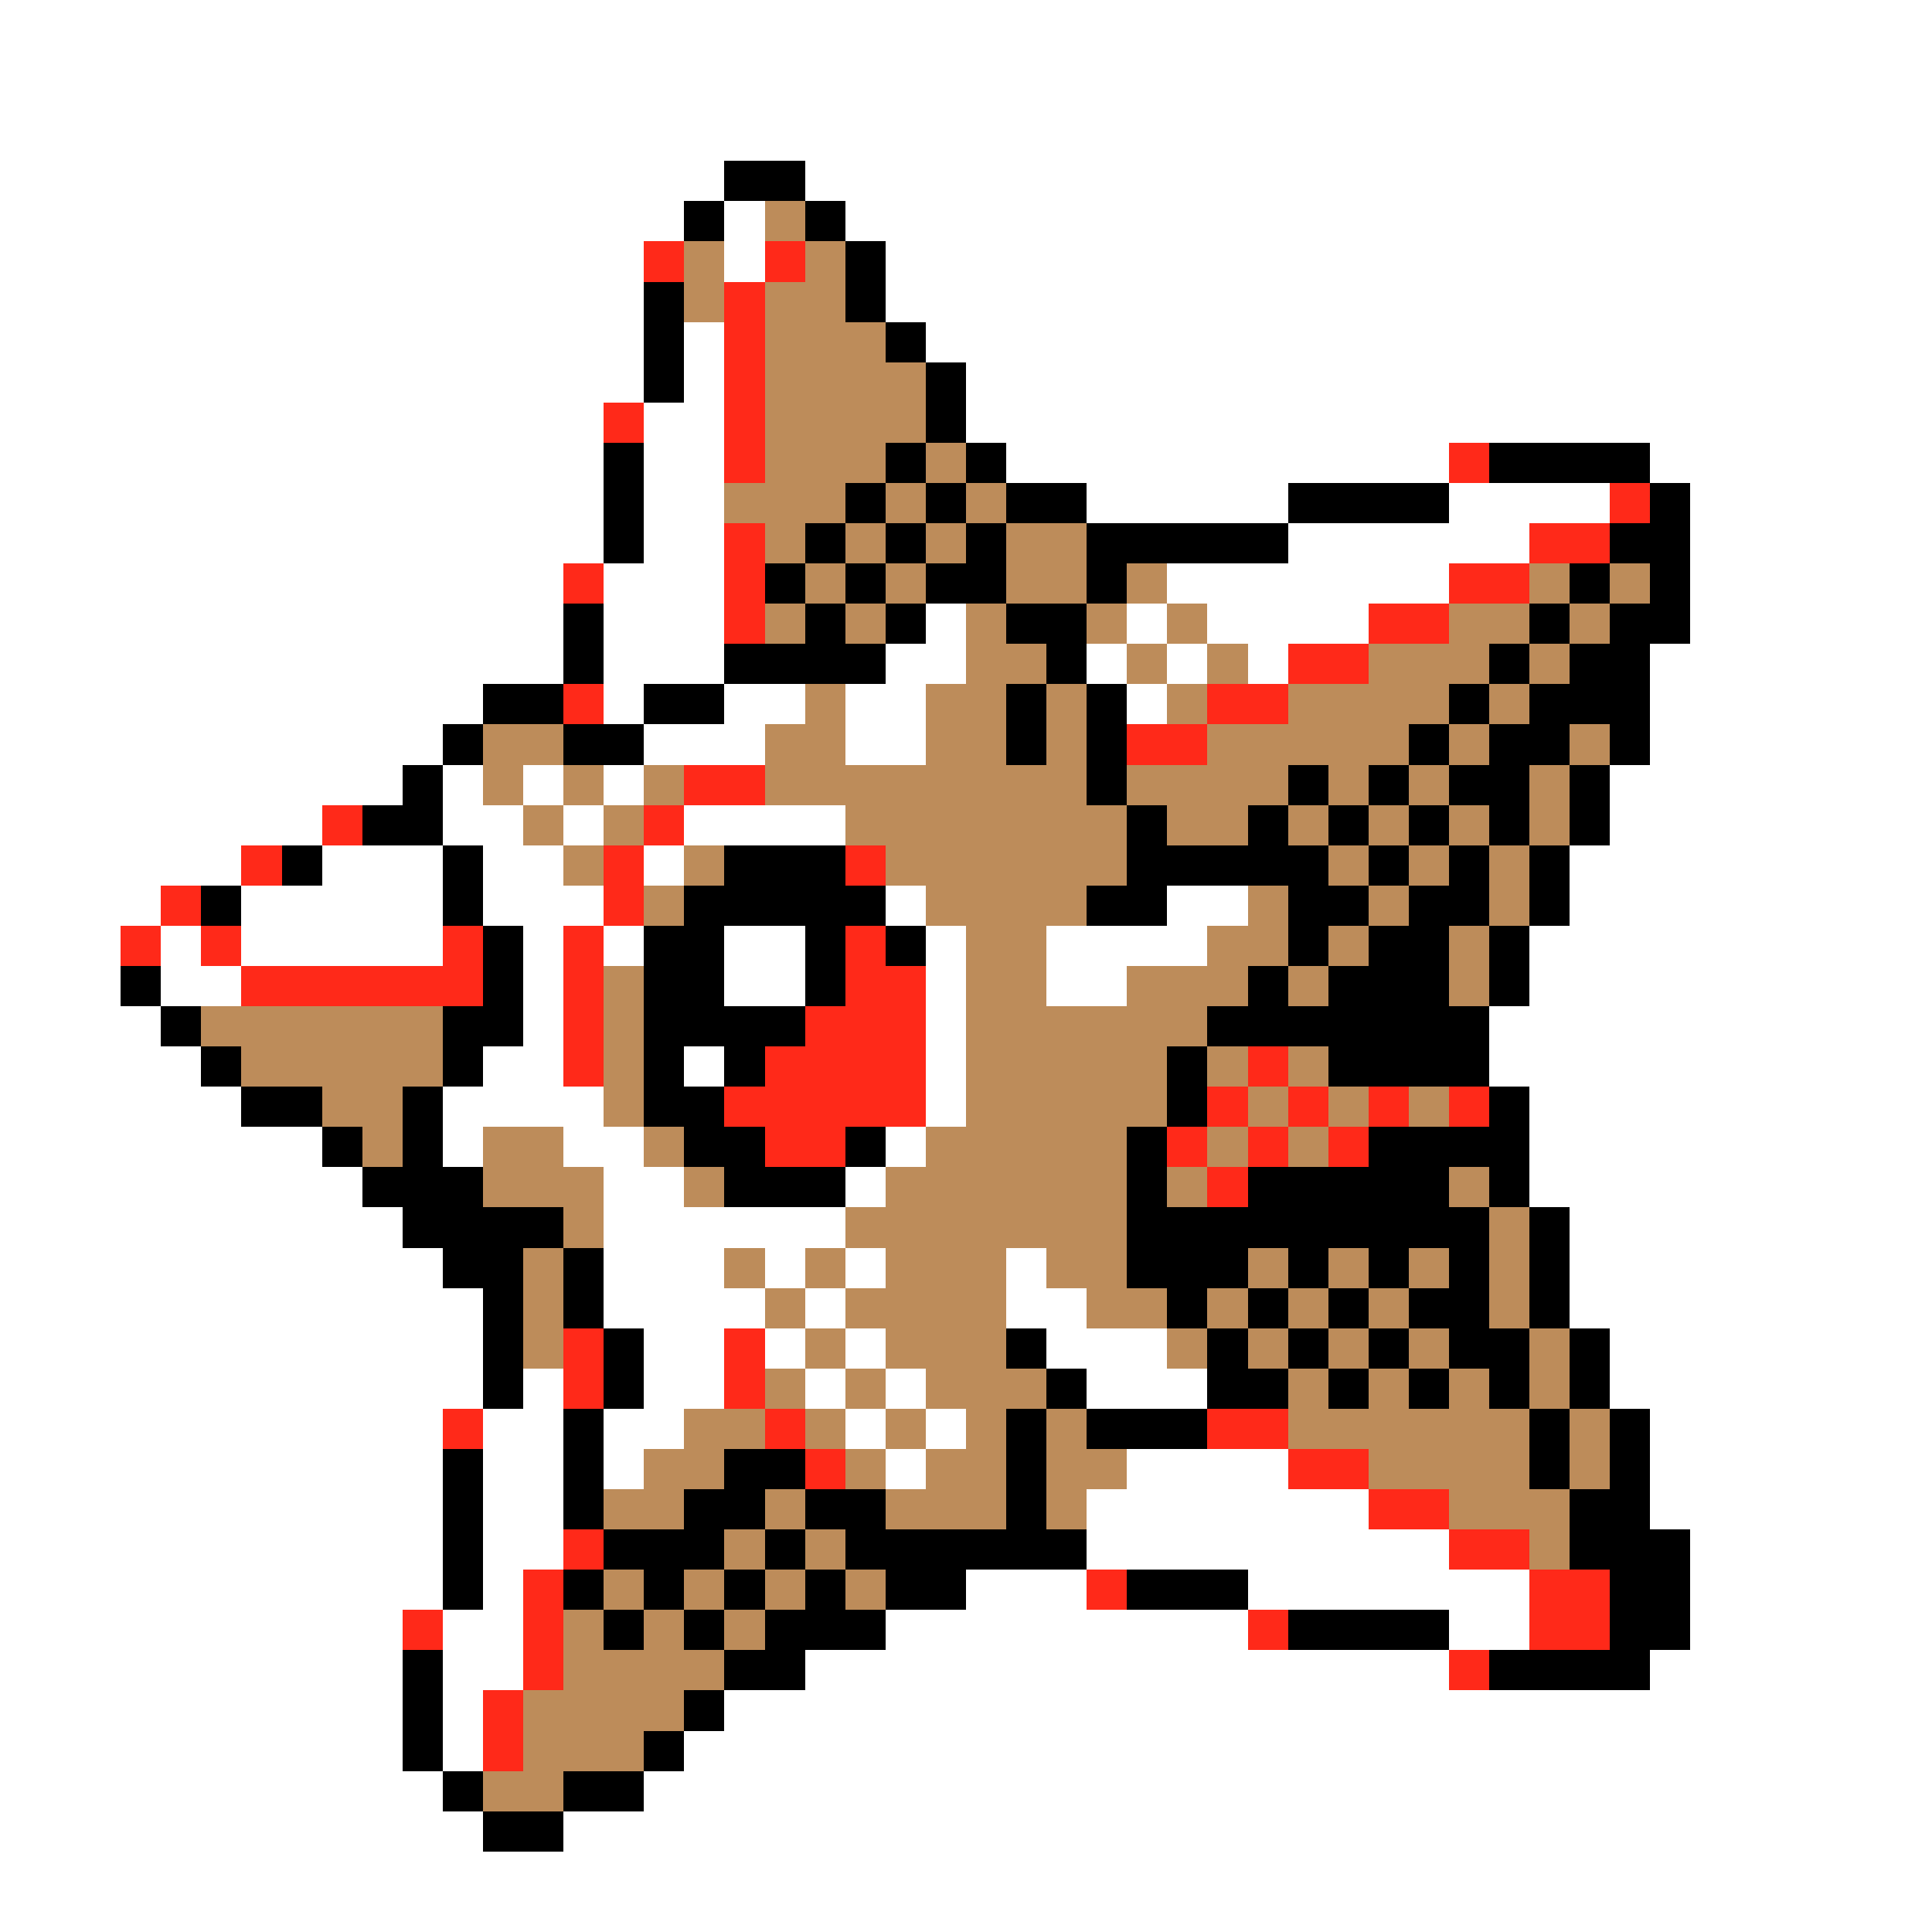 <svg xmlns="http://www.w3.org/2000/svg" viewBox="0 -0.5 48 48" shape-rendering="crispEdges">
<rect x="0" y="-0.5" width="48" height="48" fill="#333333" stroke="none"/>
<path stroke="#ffffff" d="M0 0h48M0 1h48M0 2h48M0 3h48M0 4h18M20 4h28M0 5h17M18 5h1M21 5h27M0 6h16M18 6h1M22 6h26M0 7h16M22 7h26M0 8h16M17 8h1M23 8h25M0 9h16M17 9h1M24 9h24M0 10h15M16 10h2M24 10h24M0 11h15M16 11h2M25 11h11M41 11h7M0 12h15M16 12h2M27 12h5M36 12h4M42 12h6M0 13h15M16 13h2M32 13h6M42 13h6M0 14h14M15 14h3M29 14h7M42 14h6M0 15h14M15 15h3M23 15h1M28 15h1M30 15h4M42 15h6M0 16h14M15 16h3M22 16h2M27 16h1M29 16h1M31 16h1M41 16h7M0 17h12M15 17h1M18 17h2M21 17h2M28 17h1M41 17h7M0 18h11M16 18h3M21 18h2M41 18h7M0 19h10M11 19h1M13 19h1M15 19h1M40 19h8M0 20h8M11 20h2M14 20h1M17 20h4M40 20h8M0 21h6M8 21h3M12 21h2M16 21h1M39 21h9M0 22h4M6 22h5M12 22h3M22 22h1M29 22h2M39 22h9M0 23h3M4 23h1M6 23h5M13 23h1M15 23h1M18 23h2M23 23h1M26 23h4M38 23h10M0 24h3M4 24h2M13 24h1M18 24h2M23 24h1M26 24h2M38 24h10M0 25h4M13 25h1M23 25h1M37 25h11M0 26h5M12 26h2M17 26h1M23 26h1M37 26h11M0 27h6M11 27h4M23 27h1M38 27h10M0 28h8M11 28h1M14 28h2M22 28h1M38 28h10M0 29h9M15 29h2M21 29h1M38 29h10M0 30h10M15 30h6M39 30h9M0 31h11M15 31h3M19 31h1M21 31h1M25 31h1M39 31h9M0 32h12M15 32h4M20 32h1M25 32h2M39 32h9M0 33h12M16 33h2M19 33h1M21 33h1M26 33h3M40 33h8M0 34h12M13 34h1M16 34h2M20 34h1M22 34h1M27 34h3M40 34h8M0 35h11M12 35h2M15 35h2M21 35h1M23 35h1M41 35h7M0 36h11M12 36h2M15 36h1M22 36h1M28 36h4M41 36h7M0 37h11M12 37h2M27 37h7M41 37h7M0 38h11M12 38h2M27 38h9M42 38h6M0 39h11M12 39h1M24 39h3M31 39h7M42 39h6M0 40h10M11 40h2M22 40h9M36 40h2M42 40h6M0 41h10M11 41h2M20 41h16M41 41h7M0 42h10M11 42h1M18 42h30M0 43h10M11 43h1M17 43h31M0 44h11M16 44h32M0 45h12M14 45h34M0 46h48M0 47h48" />
<path stroke="#000000" d="M18 4h2M17 5h1M20 5h1M21 6h1M16 7h1M21 7h1M16 8h1M22 8h1M16 9h1M23 9h1M23 10h1M15 11h1M22 11h1M24 11h1M37 11h4M15 12h1M21 12h1M23 12h1M25 12h2M32 12h4M41 12h1M15 13h1M20 13h1M22 13h1M24 13h1M27 13h5M40 13h2M19 14h1M21 14h1M23 14h2M27 14h1M39 14h1M41 14h1M14 15h1M20 15h1M22 15h1M25 15h2M38 15h1M40 15h2M14 16h1M18 16h4M26 16h1M37 16h1M39 16h2M12 17h2M16 17h2M25 17h1M27 17h1M36 17h1M38 17h3M11 18h1M14 18h2M25 18h1M27 18h1M35 18h1M37 18h2M40 18h1M10 19h1M27 19h1M32 19h1M34 19h1M36 19h2M39 19h1M9 20h2M28 20h1M31 20h1M33 20h1M35 20h1M37 20h1M39 20h1M7 21h1M11 21h1M18 21h3M28 21h5M34 21h1M36 21h1M38 21h1M5 22h1M11 22h1M17 22h5M27 22h2M32 22h2M35 22h2M38 22h1M12 23h1M16 23h2M20 23h1M22 23h1M32 23h1M34 23h2M37 23h1M3 24h1M12 24h1M16 24h2M20 24h1M31 24h1M33 24h3M37 24h1M4 25h1M11 25h2M16 25h4M30 25h7M5 26h1M11 26h1M16 26h1M18 26h1M29 26h1M33 26h4M6 27h2M10 27h1M16 27h2M29 27h1M37 27h1M8 28h1M10 28h1M17 28h2M21 28h1M28 28h1M34 28h4M9 29h3M18 29h3M28 29h1M31 29h5M37 29h1M10 30h4M28 30h9M38 30h1M11 31h2M14 31h1M28 31h3M32 31h1M34 31h1M36 31h1M38 31h1M12 32h1M14 32h1M29 32h1M31 32h1M33 32h1M35 32h2M38 32h1M12 33h1M15 33h1M25 33h1M30 33h1M32 33h1M34 33h1M36 33h2M39 33h1M12 34h1M15 34h1M26 34h1M30 34h2M33 34h1M35 34h1M37 34h1M39 34h1M14 35h1M25 35h1M27 35h3M38 35h1M40 35h1M11 36h1M14 36h1M18 36h2M25 36h1M38 36h1M40 36h1M11 37h1M14 37h1M17 37h2M20 37h2M25 37h1M39 37h2M11 38h1M15 38h3M19 38h1M21 38h6M39 38h3M11 39h1M14 39h1M16 39h1M18 39h1M20 39h1M22 39h2M28 39h3M40 39h2M15 40h1M17 40h1M19 40h3M32 40h4M40 40h2M10 41h1M18 41h2M37 41h4M10 42h1M17 42h1M10 43h1M16 43h1M11 44h1M14 44h2M12 45h2" />
<path stroke="#bd8c5a" d="M19 5h1M17 6h1M20 6h1M17 7h1M19 7h2M19 8h3M19 9h4M19 10h4M19 11h3M23 11h1M18 12h3M22 12h1M24 12h1M19 13h1M21 13h1M23 13h1M25 13h2M20 14h1M22 14h1M25 14h2M28 14h1M38 14h1M40 14h1M19 15h1M21 15h1M24 15h1M27 15h1M29 15h1M36 15h2M39 15h1M24 16h2M28 16h1M30 16h1M34 16h3M38 16h1M20 17h1M23 17h2M26 17h1M29 17h1M32 17h4M37 17h1M12 18h2M19 18h2M23 18h2M26 18h1M30 18h5M36 18h1M39 18h1M12 19h1M14 19h1M16 19h1M19 19h8M28 19h4M33 19h1M35 19h1M38 19h1M13 20h1M15 20h1M21 20h7M29 20h2M32 20h1M34 20h1M36 20h1M38 20h1M14 21h1M17 21h1M22 21h6M33 21h1M35 21h1M37 21h1M16 22h1M23 22h4M31 22h1M34 22h1M37 22h1M24 23h2M30 23h2M33 23h1M36 23h1M15 24h1M24 24h2M28 24h3M32 24h1M36 24h1M5 25h6M15 25h1M24 25h6M6 26h5M15 26h1M24 26h5M30 26h1M32 26h1M8 27h2M15 27h1M24 27h5M31 27h1M33 27h1M35 27h1M9 28h1M12 28h2M16 28h1M23 28h5M30 28h1M32 28h1M12 29h3M17 29h1M22 29h6M29 29h1M36 29h1M14 30h1M21 30h7M37 30h1M13 31h1M18 31h1M20 31h1M22 31h3M26 31h2M31 31h1M33 31h1M35 31h1M37 31h1M13 32h1M19 32h1M21 32h4M27 32h2M30 32h1M32 32h1M34 32h1M37 32h1M13 33h1M20 33h1M22 33h3M29 33h1M31 33h1M33 33h1M35 33h1M38 33h1M19 34h1M21 34h1M23 34h3M32 34h1M34 34h1M36 34h1M38 34h1M17 35h2M20 35h1M22 35h1M24 35h1M26 35h1M32 35h6M39 35h1M16 36h2M21 36h1M23 36h2M26 36h2M34 36h4M39 36h1M15 37h2M19 37h1M22 37h3M26 37h1M36 37h3M18 38h1M20 38h1M38 38h1M15 39h1M17 39h1M19 39h1M21 39h1M14 40h1M16 40h1M18 40h1M14 41h4M13 42h4M13 43h3M12 44h2" />
<path stroke="#ff2919" d="M16 6h1M19 6h1M18 7h1M18 8h1M18 9h1M15 10h1M18 10h1M18 11h1M36 11h1M40 12h1M18 13h1M38 13h2M14 14h1M18 14h1M36 14h2M18 15h1M34 15h2M32 16h2M14 17h1M30 17h2M28 18h2M17 19h2M8 20h1M16 20h1M6 21h1M15 21h1M21 21h1M4 22h1M15 22h1M3 23h1M5 23h1M11 23h1M14 23h1M21 23h1M6 24h6M14 24h1M21 24h2M14 25h1M20 25h3M14 26h1M19 26h4M31 26h1M18 27h5M30 27h1M32 27h1M34 27h1M36 27h1M19 28h2M29 28h1M31 28h1M33 28h1M30 29h1M14 33h1M18 33h1M14 34h1M18 34h1M11 35h1M19 35h1M30 35h2M20 36h1M32 36h2M34 37h2M14 38h1M36 38h2M13 39h1M27 39h1M38 39h2M10 40h1M13 40h1M31 40h1M38 40h2M13 41h1M36 41h1M12 42h1M12 43h1" />
</svg>